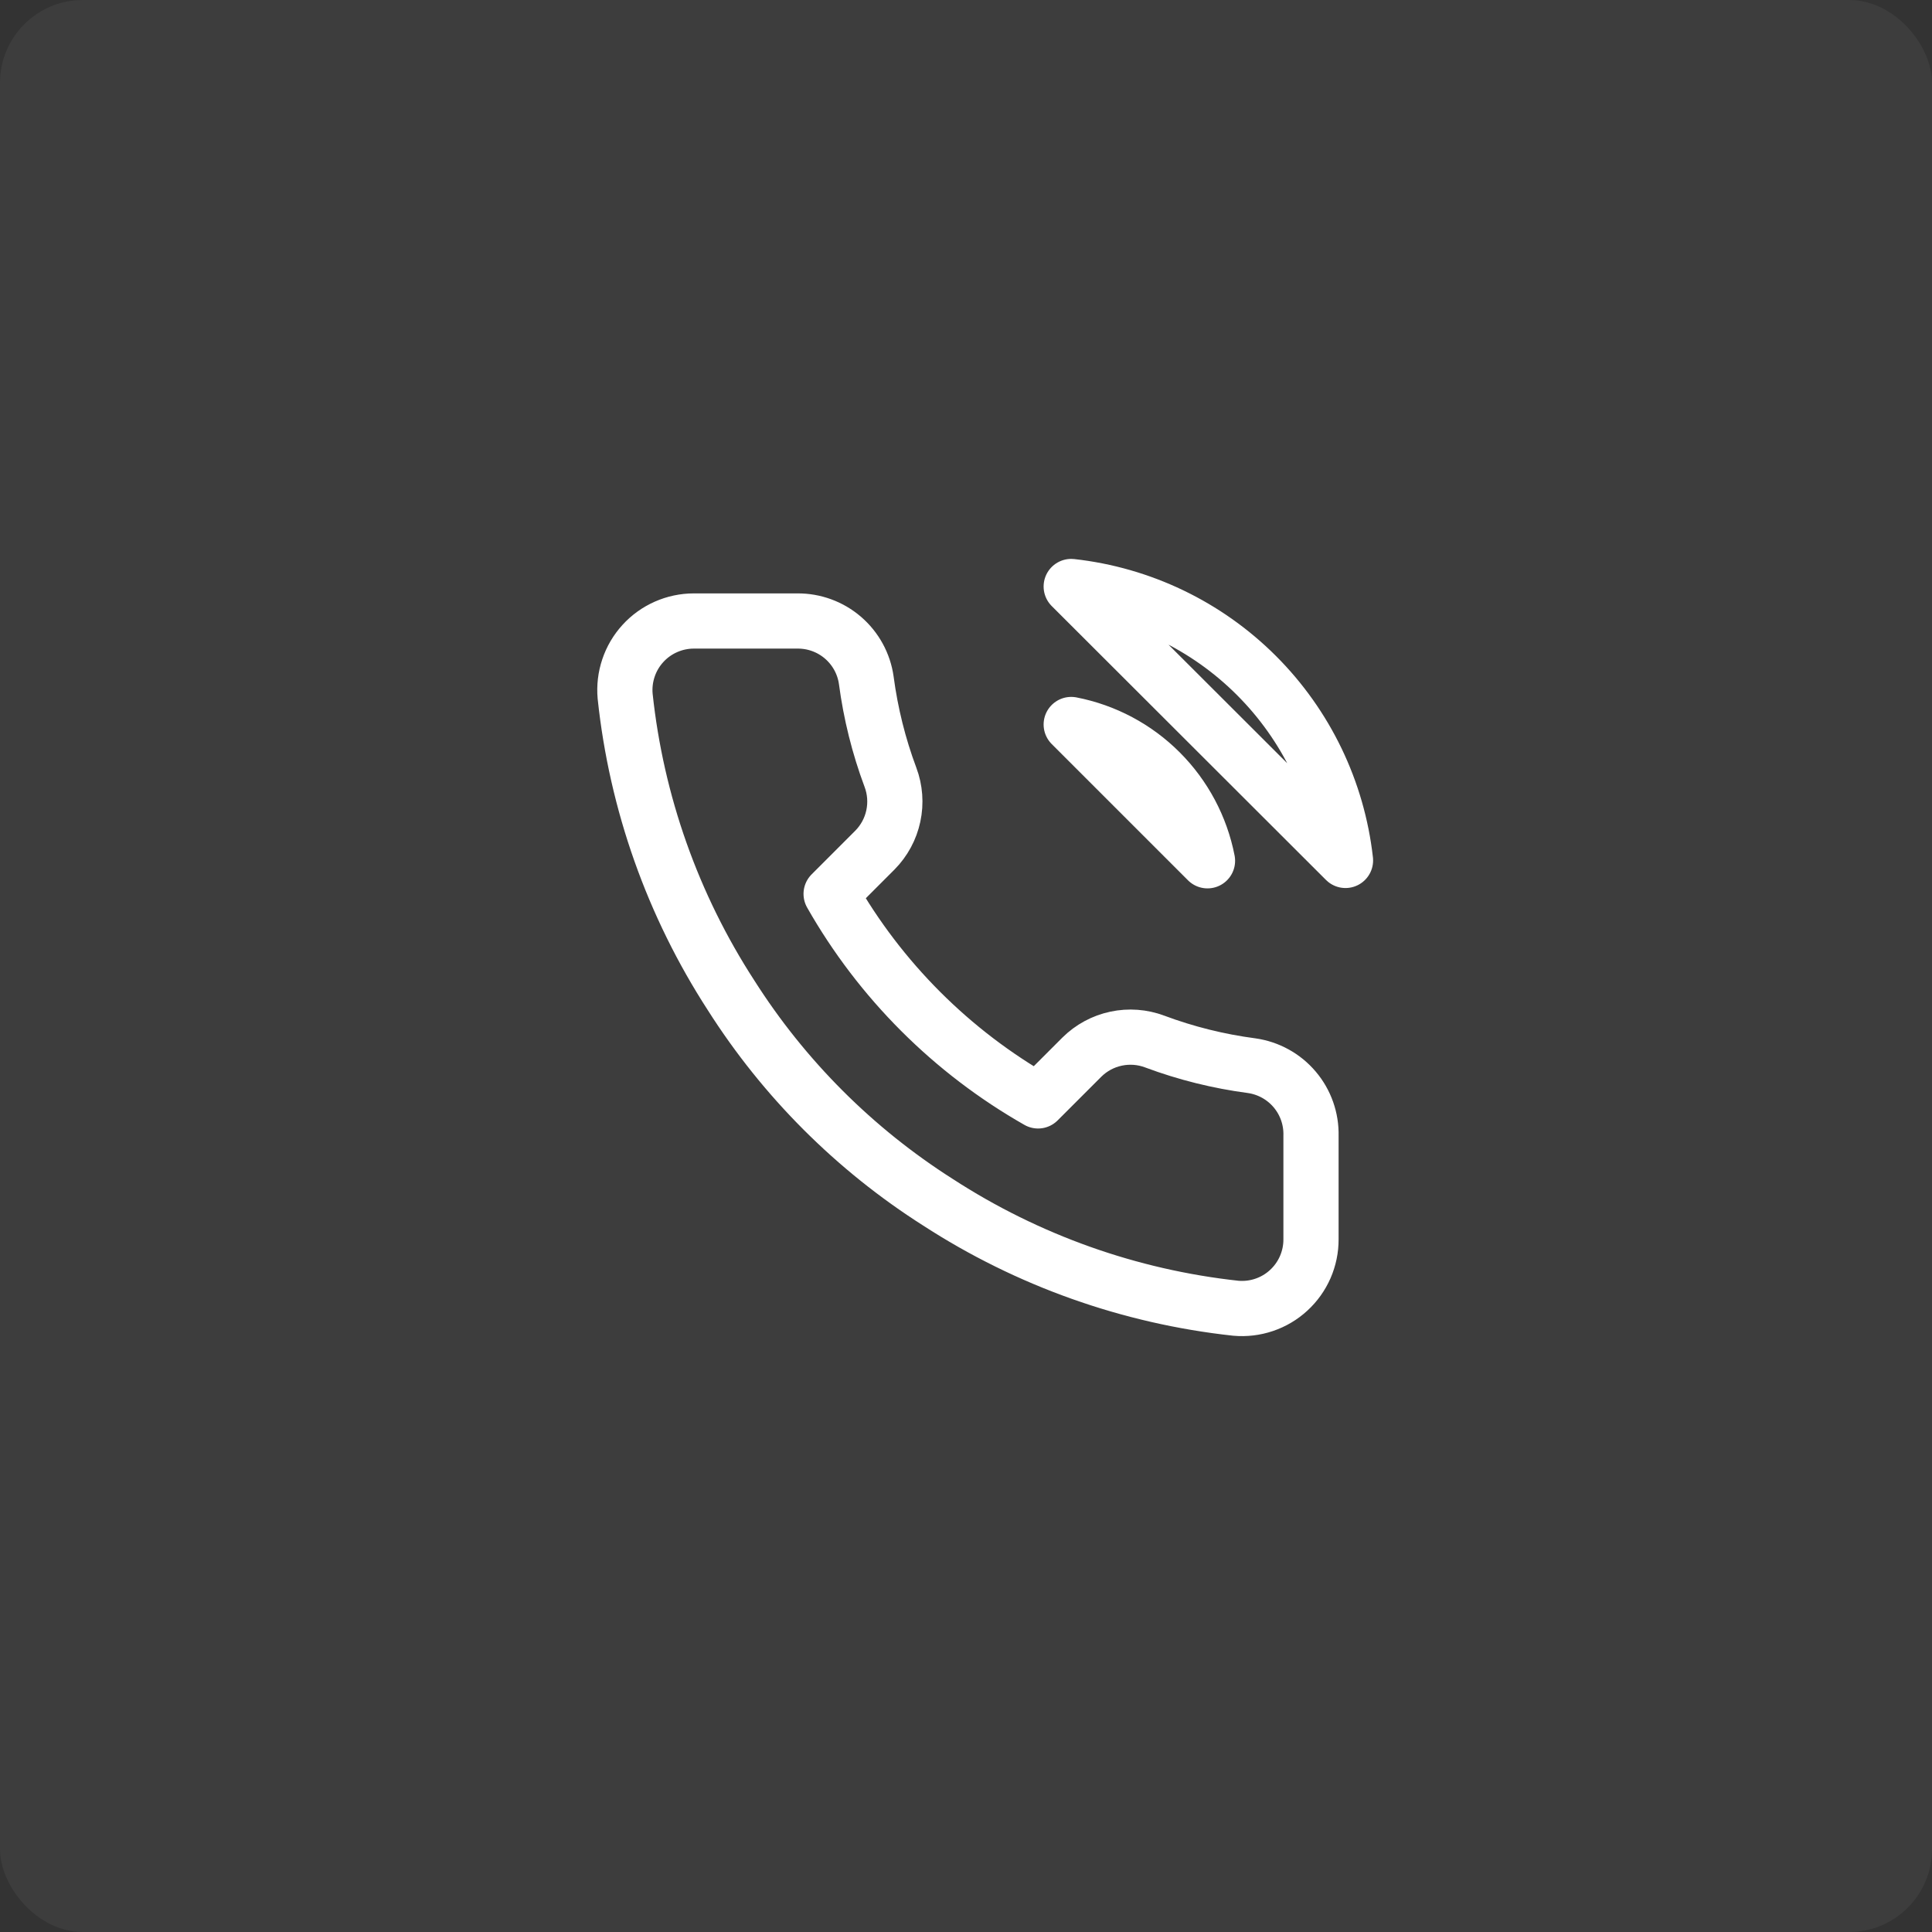 <svg width="70" height="70" viewBox="0 0 70 70" fill="none" xmlns="http://www.w3.org/2000/svg">
<rect x="0" y="0" width="70" height="70" fill="#333333" stroke="none"/>
<rect width="70" height="70" rx="3" fill="white" fill-opacity="0.05"/>
<path d="M38.812 26.25C40.033 26.488 41.156 27.085 42.035 27.965C42.915 28.845 43.512 29.967 43.75 31.188L38.812 26.25ZM38.812 21.25C41.349 21.532 43.715 22.668 45.52 24.471C47.326 26.275 48.465 28.639 48.75 31.175L38.812 21.25ZM47.5 41.15V44.9C47.502 45.248 47.43 45.593 47.291 45.912C47.151 46.231 46.947 46.517 46.69 46.752C46.434 46.988 46.131 47.167 45.801 47.278C45.471 47.39 45.122 47.431 44.775 47.4C40.929 46.982 37.234 45.668 33.987 43.562C30.967 41.643 28.407 39.083 26.488 36.062C24.375 32.801 23.06 29.089 22.65 25.225C22.619 24.879 22.66 24.531 22.771 24.202C22.881 23.873 23.059 23.571 23.294 23.314C23.527 23.058 23.812 22.853 24.13 22.713C24.447 22.573 24.791 22.5 25.137 22.5H28.887C29.494 22.494 30.082 22.709 30.542 23.104C31.002 23.5 31.303 24.049 31.387 24.65C31.546 25.85 31.839 27.028 32.263 28.163C32.431 28.61 32.467 29.096 32.367 29.564C32.268 30.031 32.036 30.46 31.7 30.8L30.113 32.388C31.892 35.517 34.483 38.108 37.612 39.888L39.2 38.3C39.54 37.964 39.969 37.732 40.436 37.633C40.904 37.533 41.39 37.569 41.837 37.737C42.972 38.161 44.15 38.454 45.35 38.612C45.957 38.698 46.512 39.004 46.908 39.472C47.305 39.94 47.515 40.537 47.5 41.15Z" stroke="white" stroke-width="2" stroke-linecap="round" stroke-linejoin="round"/>
</svg>
